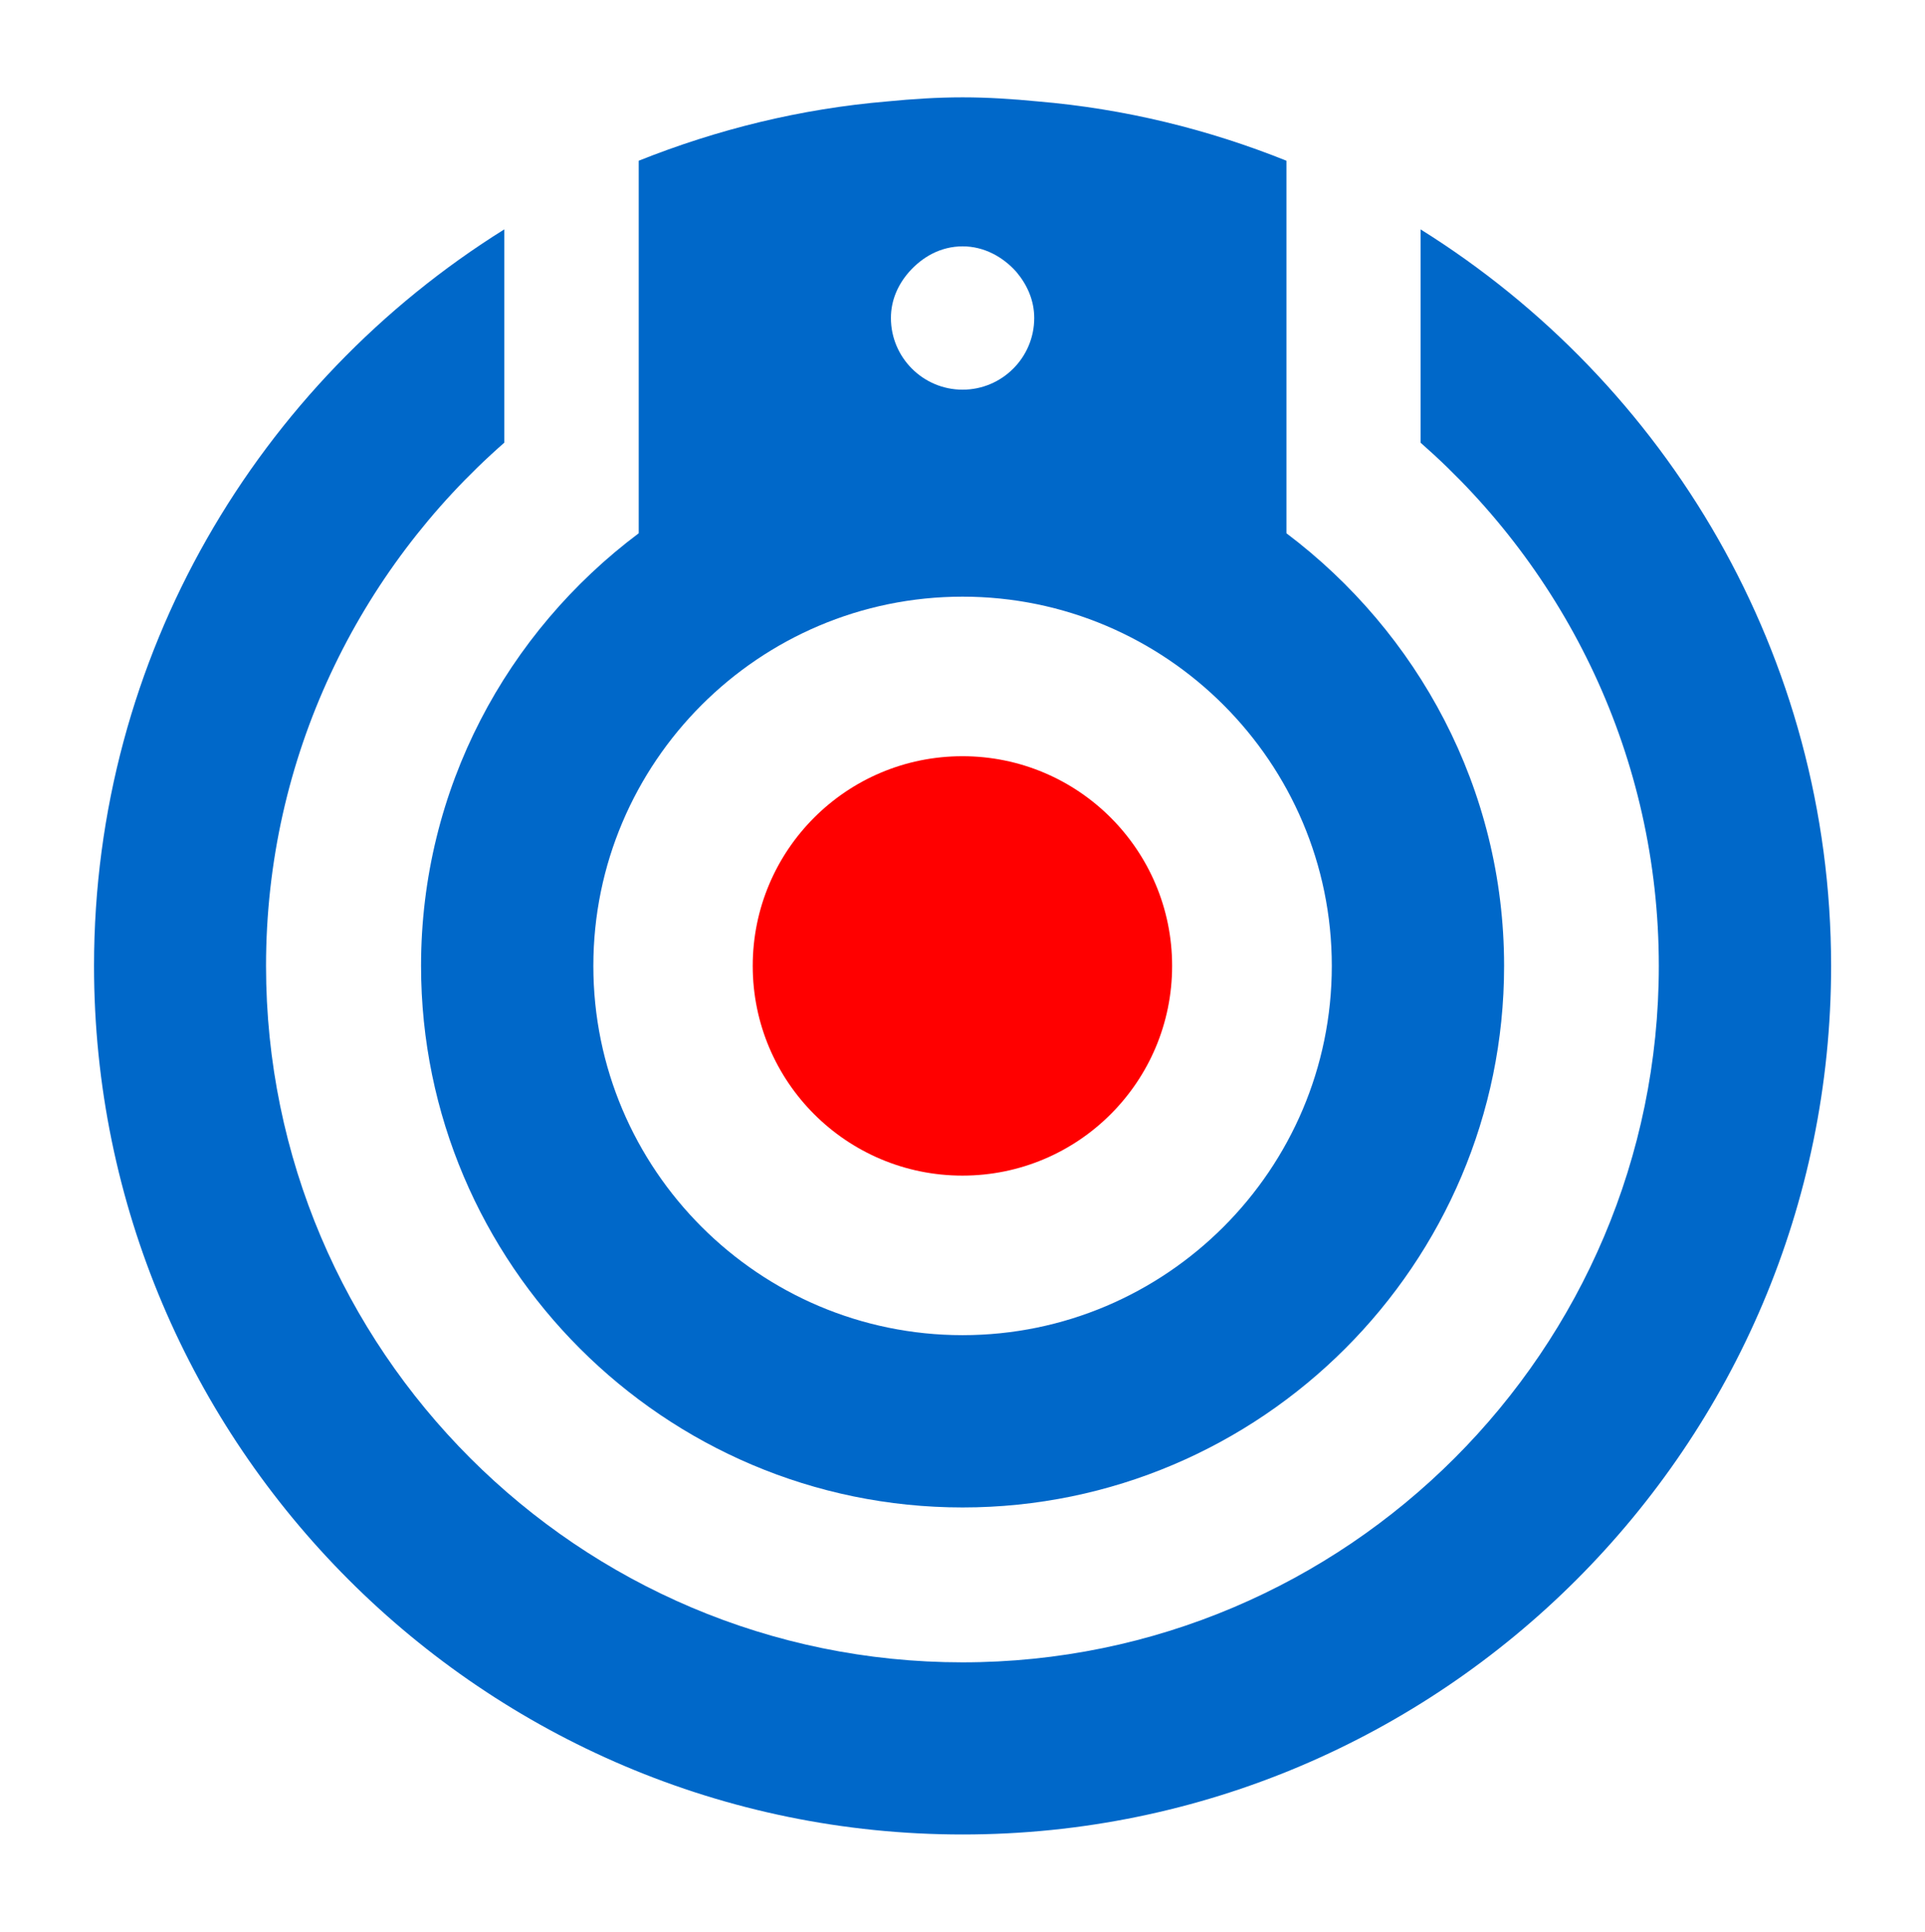 <svg version="1.1" id="Layer_1" xmlns="http://www.w3.org/2000/svg" xmlns:xlink="http://www.w3.org/1999/xlink" x="0px" y="0px"
	 viewBox="0 0 128.15 128.59" style="enable-background:new 0 0 128.15 128.59;" xml:space="preserve">
<style type="text/css">
	.st0{fill:#0068C9;}
	.st1{fill:#FF0000;}
</style>
<g>
	<path class="st0" d="M94.57,15.27v14.2c9.7,8.5,15.86,20.94,15.86,34.83c0,25.56-20.8,46.36-46.36,46.36S17.71,89.86,17.71,64.3
		c0-13.88,6.16-26.33,15.86-34.83v-14.2C17.2,25.49,6.26,43.62,6.26,64.3c0,31.88,25.94,57.82,57.82,57.82s57.82-25.94,57.82-57.82
		C121.89,43.62,110.94,25.49,94.57,15.27z"/>
	<path class="st0" d="M85.64,35.5V10.7c-5.21-2.09-10.75-3.46-16.57-3.95c-1.65-0.16-3.29-0.27-4.99-0.27
		c-1.7,0-3.35,0.11-4.99,0.27c-5.82,0.49-11.36,1.87-16.57,3.95v24.8C33.74,42.08,28.03,52.5,28.03,64.3
		c0,19.86,16.19,36.05,36.05,36.05s36.05-16.19,36.05-36.05C100.13,52.5,94.37,42.08,85.64,35.5z M68.85,21.17
		c0,2.63-2.14,4.77-4.77,4.77c-2.63,0-4.77-2.14-4.77-4.77c0-1.21,0.49-2.25,1.21-3.07c0.88-0.99,2.09-1.7,3.57-1.7
		c1.43,0,2.69,0.71,3.57,1.7C68.36,18.93,68.85,19.97,68.85,21.17z M64.08,88.88c-13.55,0-24.58-11.03-24.58-24.58
		c0-13.55,11.03-24.58,24.58-24.58S88.66,50.75,88.66,64.3C88.66,77.85,77.63,88.88,64.08,88.88z"/>
	<path class="st1" d="M64.07,50.34c-7.71,0-13.96,6.25-13.96,13.96s6.25,13.96,13.96,13.96s13.96-6.25,13.96-13.96
		S71.78,50.34,64.07,50.34z"/>
</g>
</svg>
